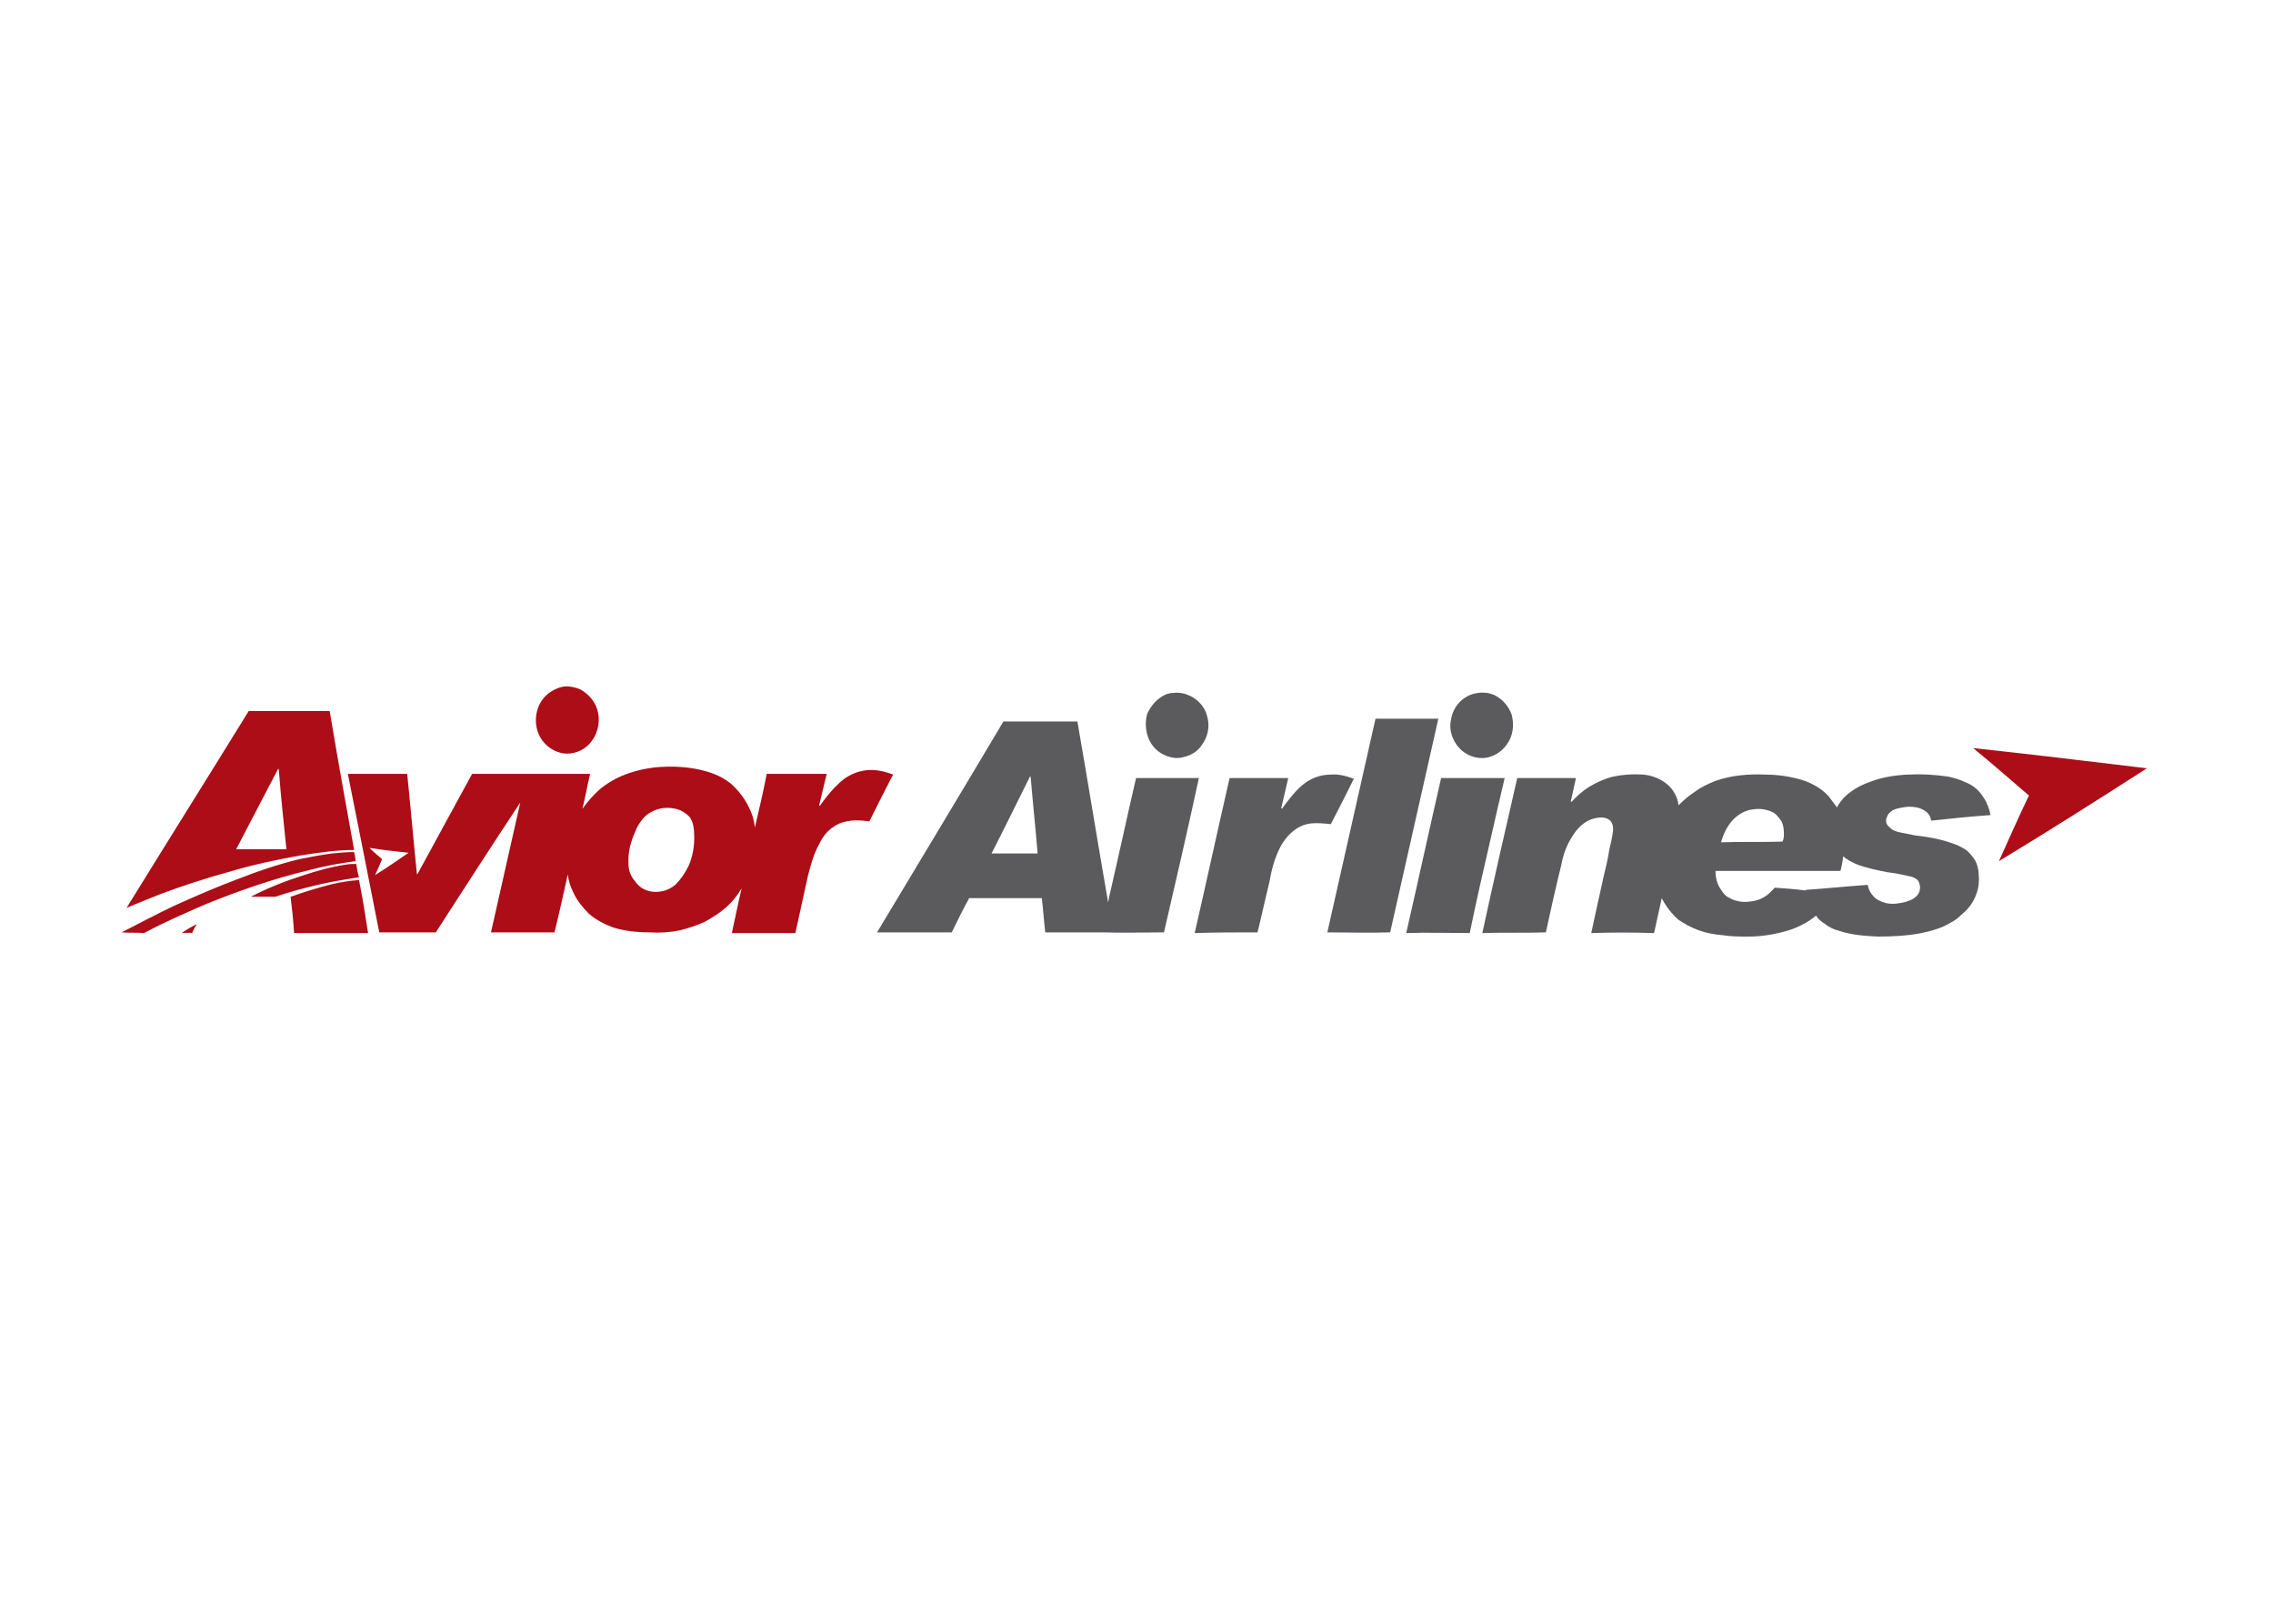 <svg clip-rule="evenodd" fill-rule="evenodd" stroke-linejoin="round" stroke-miterlimit="1.414" viewBox="0 0 560 400" xmlns="http://www.w3.org/2000/svg"><g transform="matrix(.172 0 0 .172 16.384 154.349)"><path d="m712 86c8-1 17 1 24 4 11 6 20 16 24 28 5 15 2 33-7 45-8 12-22 19-36 19-13 0-26-7-34-17-10-12-13-29-9-44 3-12 11-23 22-29 5-3 10-5 16-6zm-451 35h116c11 66 23 133 35 199-26 0-52 4-78 8-33 6-67 13-100 23-33 9-67 20-99 32-17 7-33 13-49 20 58-94 117-188 175-282zm42 83c-20 38-40 77-60 115h72c-4-38-8-77-11-115zm2428-30c83 9 166 19 249 29-70 45-141 90-212 133 14-31 28-63 43-94-27-23-53-46-80-68zm-1879 27c19-1 37 0 55 4s36 11 49 24c8 8 14 16 19 25 6 11 10 22 11 34 6-26 12-51 17-77h86c-4 15-7 30-11 45 1 0 1 0 1 1 9-13 18-24 29-34 10-9 22-15 36-17 13-2 27 1 40 6-12 23-23 45-34 67-9-1-17-2-26-1-8 1-17 3-24 8-10 6-17 15-22 26-8 14-12 30-16 45-6 27-12 55-18 82h-91c5-22 9-43 14-64-6 10-13 19-22 27s-20 15-31 21c-11 5-23 9-35 12-15 3-29 4-44 3-18 0-36-2-52-7-13-5-25-11-35-20-9-9-17-19-22-30-4-8-7-17-8-26-6 27-12 55-19 83h-91l42-186c-41 62-81 124-121 186h-81c-15-76-30-152-45-227h85c5 48 9 96 14 144l1-1c26-48 52-95 78-143h169c-4 17-7 34-11 50 7-10 16-20 25-28 11-9 23-16 36-21 16-6 34-10 52-11zm2 59c-5 1-10 2-15 5-5 2-10 6-14 11s-8 11-10 17c-7 15-11 31-10 47 0 9 3 17 8 23 4 6 9 11 16 14s16 4 24 2c7-1 14-5 19-9 8-8 14-17 19-27 6-14 9-30 8-46 0-7-1-15-5-22-3-5-9-9-15-12-8-3-16-4-25-3zm-420 57c6 6 12 11 18 16-3 8-7 16-10 23 16-10 32-21 48-32-19-2-37-4-56-7zm-54 8c11-1 21-2 32-2 1 5 2 9 2 13-22 3-45 7-67 13-50 12-99 29-146 48-30 13-60 26-88 41-1 0-1 1-2 1-11-1-21 0-32-1 25-13 50-26 75-38 31-14 61-27 93-39 28-11 58-21 87-28 15-3 31-6 46-8zm20 16c5-1 10-1 15-1 1 6 2 13 4 19-19 3-37 6-55 10-22 5-44 11-65 18h-35c23-12 48-22 73-30 21-7 42-13 63-16zm-20 28c13-3 26-5 39-6 5 25 9 50 13 76h-106c-1-18-3-35-5-52 20-7 39-13 59-18zm-215 70c7-5 14-9 22-13-3 4-5 8-7 13-5-1-10 0-15 0z" fill="#ad0d17"/><path d="m1586 95c9-1 17 1 25 5 11 6 20 16 23 29 4 14 1 29-8 41-4 6-10 11-17 14s-15 5-23 4c-13-2-25-9-32-20-8-12-10-29-6-43 5-11 13-21 25-27 4-2 9-3 13-3zm436 0c9-1 17 0 25 4 11 6 19 16 23 27 4 15 2 31-7 43-7 10-18 17-30 19-14 2-29-4-38-14-10-11-15-26-12-40 2-13 9-25 20-32 6-4 12-6 19-7zm-147 37h90c-23 102-46 204-69 306-30 1-60 0-90 0zm-533 4h106c15 86 29 173 44 259 1-3 1-7 2-10 13-56 25-112 38-168h90c-16 74-33 148-50 221-30 0-59 1-89 0h-81c-2-16-3-33-5-49h-104c-9 16-17 33-25 49h-107c60-100 121-201 181-302zm38 79c-18 36-36 73-55 110h66c-3-37-7-74-10-110zm388 14c12-11 27-17 43-17 11-1 22 2 33 6-11 22-22 44-33 65-10-1-20-2-29-1-8 1-15 4-21 8-10 7-18 17-23 27-8 16-12 32-15 49-6 24-11 48-17 72-30 0-60 0-90 1 17-74 33-148 50-222h84c-3 14-7 29-10 43l1 1c8-11 17-23 27-32zm447-14c14-3 28-4 43-3 13 1 26 6 36 15 8 7 14 18 15 29 7-7 15-14 23-19 9-7 20-12 30-16 23-8 47-10 71-9 19 0 39 3 57 9 13 5 25 12 34 22 4 5 8 11 12 16 3-6 7-11 12-16 10-9 22-16 34-20 17-7 36-10 55-11 20-1 39 0 59 3 8 2 16 4 24 8 11 4 20 12 26 22 5 7 8 16 10 25-29 2-57 5-85 8-1-6-4-11-9-14-7-5-16-6-24-6-8 1-16 2-22 5-4 3-7 5-8 9-2 3-2 7-1 10s4 5 6 7c3 3 7 4 10 5 8 2 16 3 24 5 18 2 36 5 53 11 7 2 15 6 21 10 5 4 9 9 13 15 3 6 5 13 5 20 1 9 0 19-3 27-4 12-11 22-21 30-5 5-10 9-16 12-13 8-28 12-42 15-21 4-42 5-62 5-19-1-37-2-55-8-8-2-15-5-21-10-5-3-10-7-13-12-6 5-12 9-18 12-14 8-30 12-46 15-11 2-22 3-33 3-12 0-25 0-37-2-12-1-23-3-34-7s-20-9-29-15c-10-9-18-19-24-31-4 17-7 33-11 50-30-1-60-1-90 0 6-28 12-55 18-82 3-12 6-25 8-38 2-8 4-17 5-25 1-6 0-13-5-17s-12-4-18-3c-7 1-14 4-20 9-8 6-14 15-19 24-6 11-10 23-12 35-8 32-15 64-22 96-31 1-61 0-91 1 16-74 33-148 50-222h84c-2 11-5 22-7 32-1 1 0 2 1 2 7-8 16-16 26-22s21-11 33-14zm200 47c-11 1-22 8-29 16-8 9-13 20-16 31 29-1 59 0 88-1 2-4 2-8 2-12 0-6-1-13-4-18-3-4-6-8-10-11-9-5-20-7-31-5zm130 67c-1 7-2 14-4 21h-179c0 9 2 19 8 27 3 5 7 10 13 12 4 3 10 4 15 5 6 1 13 0 19-1 11-2 20-8 27-16l3-3c14 1 29 2 44 4 0-1 1-1 2-1 29-2 58-5 87-7 1 6 4 12 8 16 4 5 11 8 18 10 8 2 17 1 26-1 7-2 13-4 18-9s6-12 4-18c-1-4-3-6-7-8-3-2-7-2-10-3-9-2-18-4-28-5-15-3-31-6-46-12-6-3-13-6-18-11zm-576-112h91c-7 30-14 60-21 91-10 43-20 87-29 131-31 0-61-1-91 0 17-74 33-148 50-222z" fill="#5b5b5e"/></g></svg>